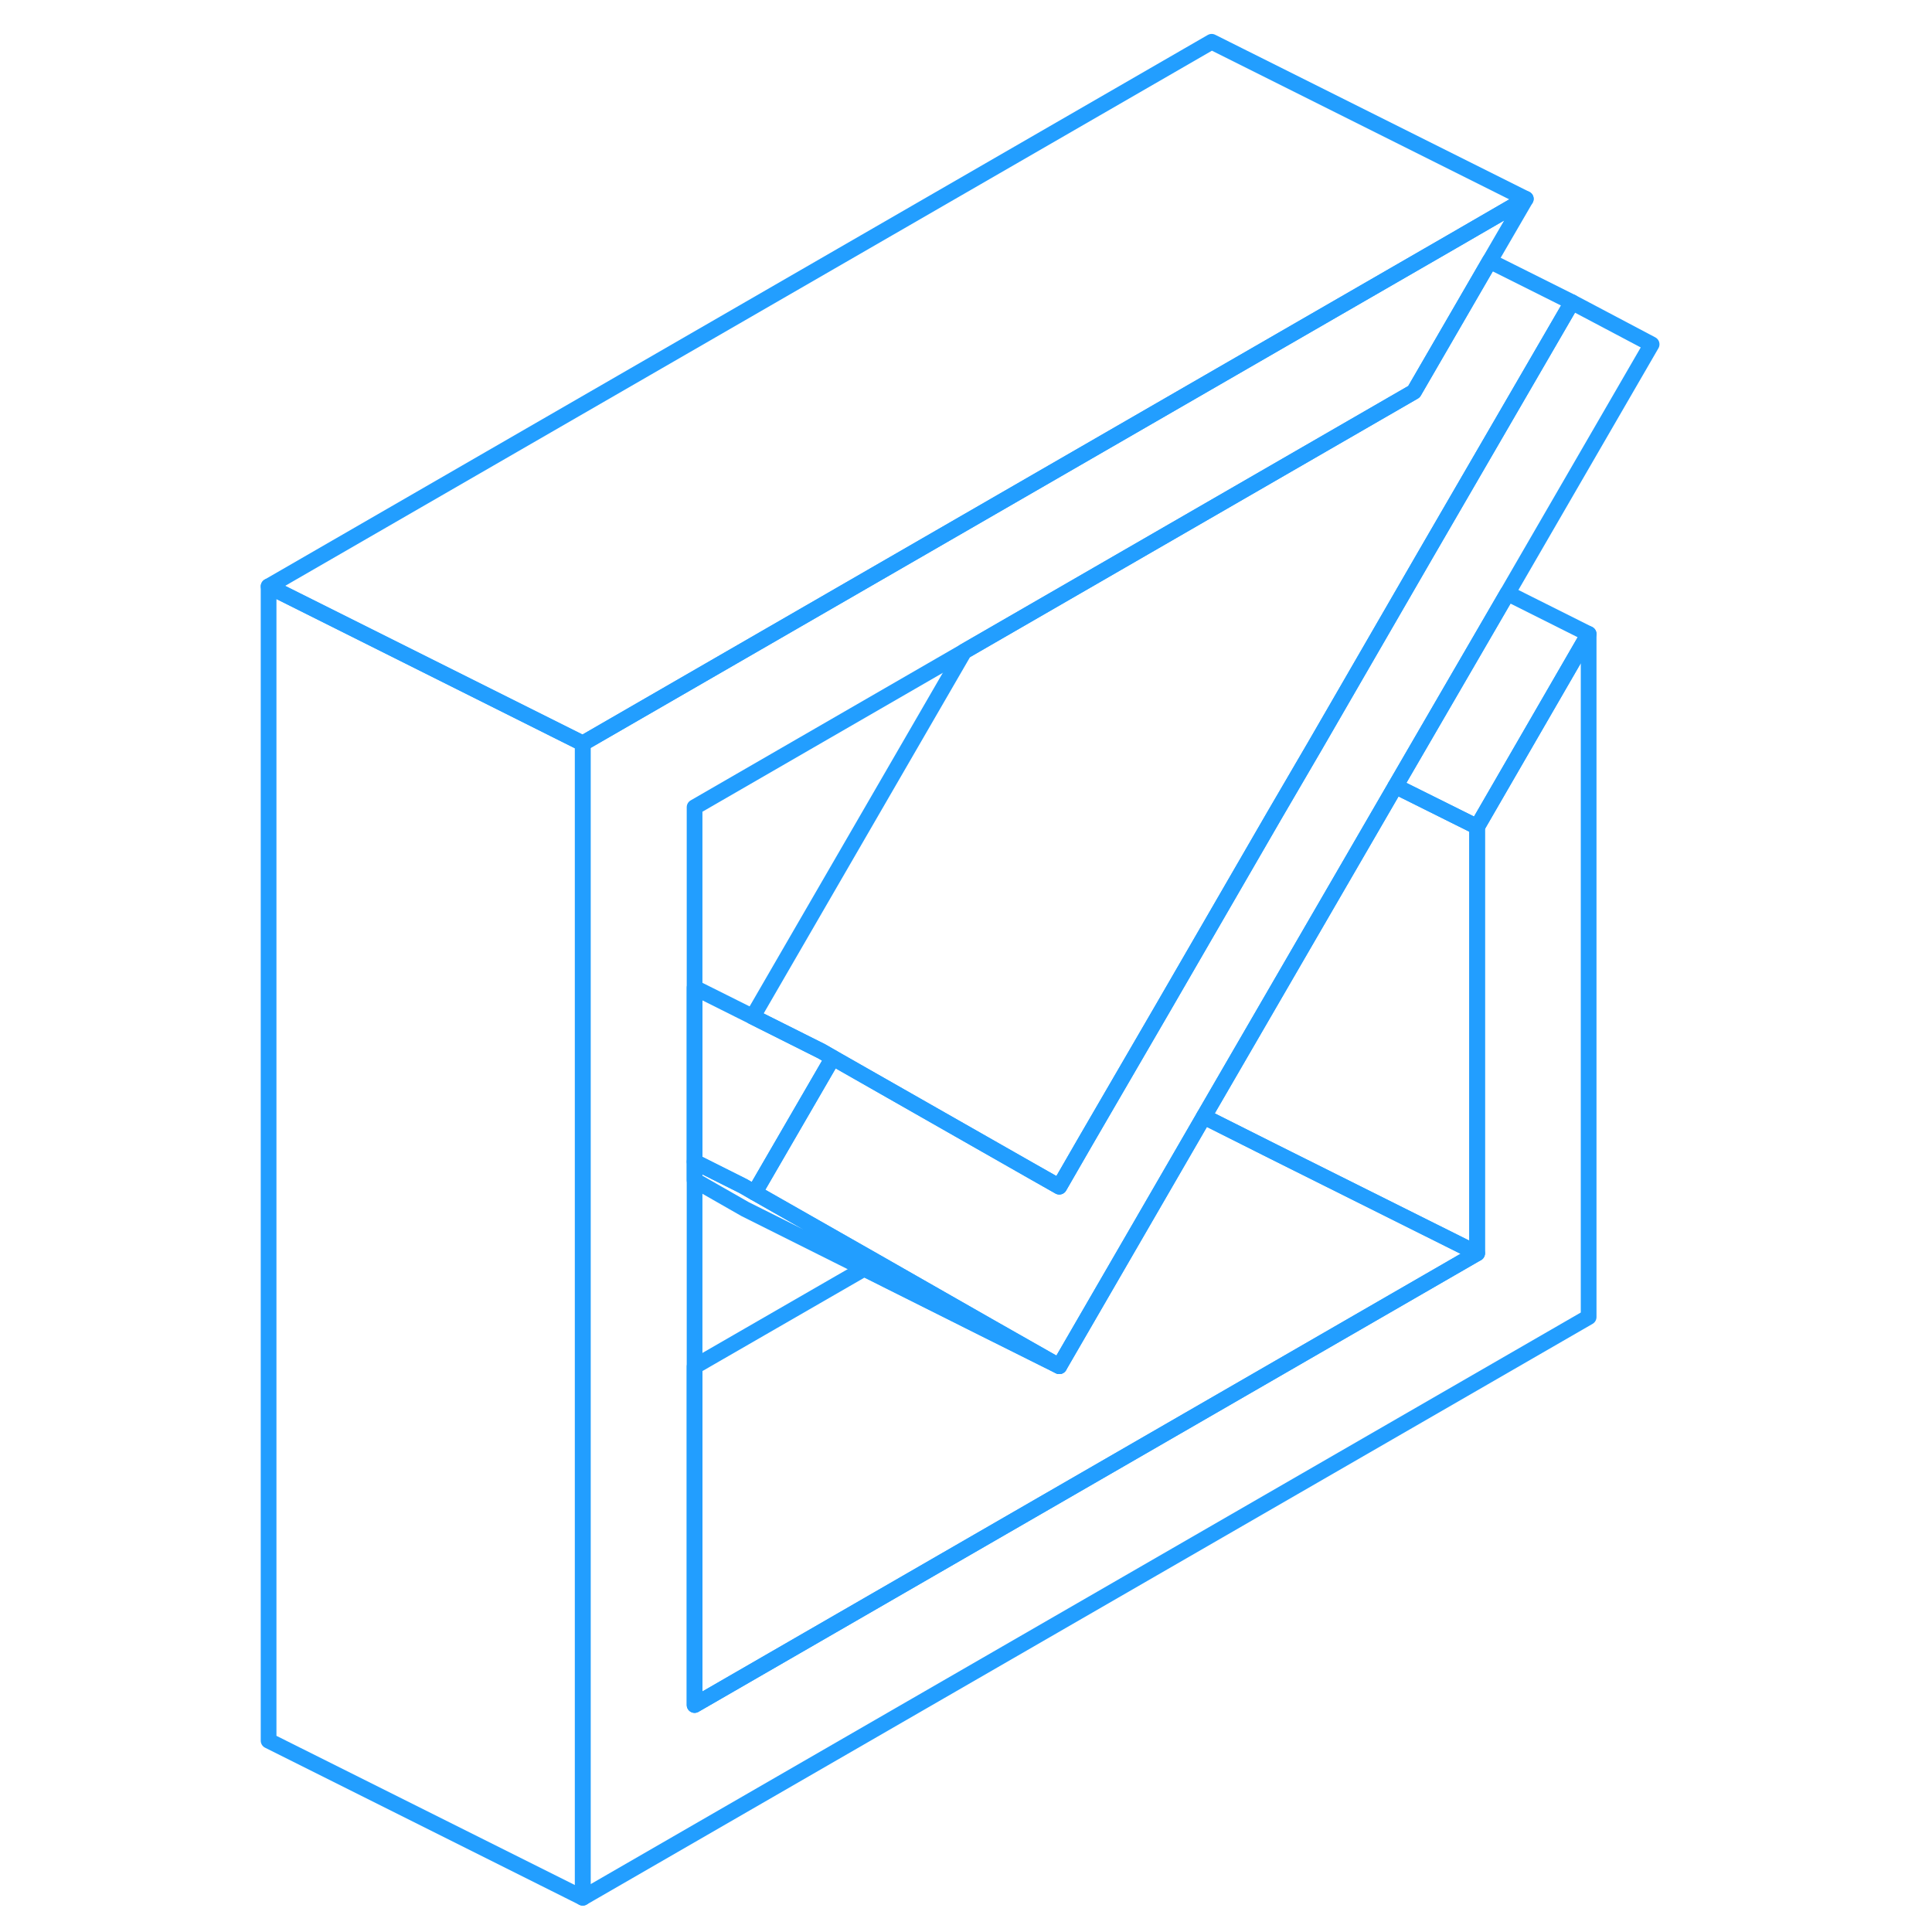 <svg width="48" height="48" viewBox="0 0 93 123" fill="none" xmlns="http://www.w3.org/2000/svg" stroke-width="1px" stroke-linecap="round" stroke-linejoin="round"><path d="M90.15 21.92L80.97 37.77L73.84 50.05L66.14 63.33L61.64 71.09L56.98 79.14L52.44 86.98L47.88 84.39L40.77 80.33L33.04 75.93L38.02 67.34L50.73 74.58L52.44 75.55L54.13 72.62L59.04 64.17L66.14 51.9L68.72 47.48L75.82 35.2L85.08 19.24L90.15 21.92Z" stroke="#229EFF" stroke-linejoin="round"/><path d="M85.08 19.24L75.82 35.2L68.72 47.48L66.14 51.9L59.04 64.17L54.13 72.62L52.44 75.55L50.73 74.58L38.02 67.34L37.31 66.93L32.92 64.73L46.39 41.47L56.35 35.72L75.02 24.94L79.84 16.62L85.08 19.24Z" stroke="#229EFF" stroke-linejoin="round"/><path d="M52.44 86.98L47.59 84.56L40.02 80.77L32.44 76.98L29.22 75.14V73.96L32.33 75.52L33.04 75.93L40.77 80.33L47.88 84.39L52.44 86.98Z" stroke="#229EFF" stroke-linejoin="round"/><path d="M38.02 67.34L33.04 75.93L32.33 75.52L29.22 73.96V62.88L32.92 64.73L37.31 66.93L38.02 67.34Z" stroke="#229EFF" stroke-linejoin="round"/><path d="M22.1 47.33V120.82L2.1 110.82V37.33L22.1 47.33Z" stroke="#229EFF" stroke-linejoin="round"/><path d="M86.14 40.36L79.04 52.64L73.84 50.05L80.97 37.77L86.14 40.36Z" stroke="#229EFF" stroke-linejoin="round"/><path d="M82.14 12.66L77.41 15.4L63.48 23.44L53.52 29.19L22.1 47.33L2.1 37.33L62.14 2.66L82.14 12.66Z" stroke="#229EFF" stroke-linejoin="round"/><path d="M86.14 40.36V83.85L22.1 120.82V47.33L53.52 29.19L63.48 23.44L77.41 15.4L82.14 12.66L79.84 16.62L75.02 24.94L56.35 35.72L46.39 41.47L29.22 51.39V108.55L79.04 79.79V52.64L86.14 40.36Z" stroke="#229EFF" stroke-linejoin="round"/><path d="M79.04 52.64V79.79L66.14 73.35L61.64 71.09L66.14 63.33L73.84 50.05L79.04 52.64Z" stroke="#229EFF" stroke-linejoin="round"/><path d="M79.04 79.79L29.22 108.55V87L40.02 80.77L47.59 84.56L52.44 86.98L56.98 79.14L61.64 71.09L66.14 73.35L79.04 79.79Z" stroke="#229EFF" stroke-linejoin="round"/></svg>